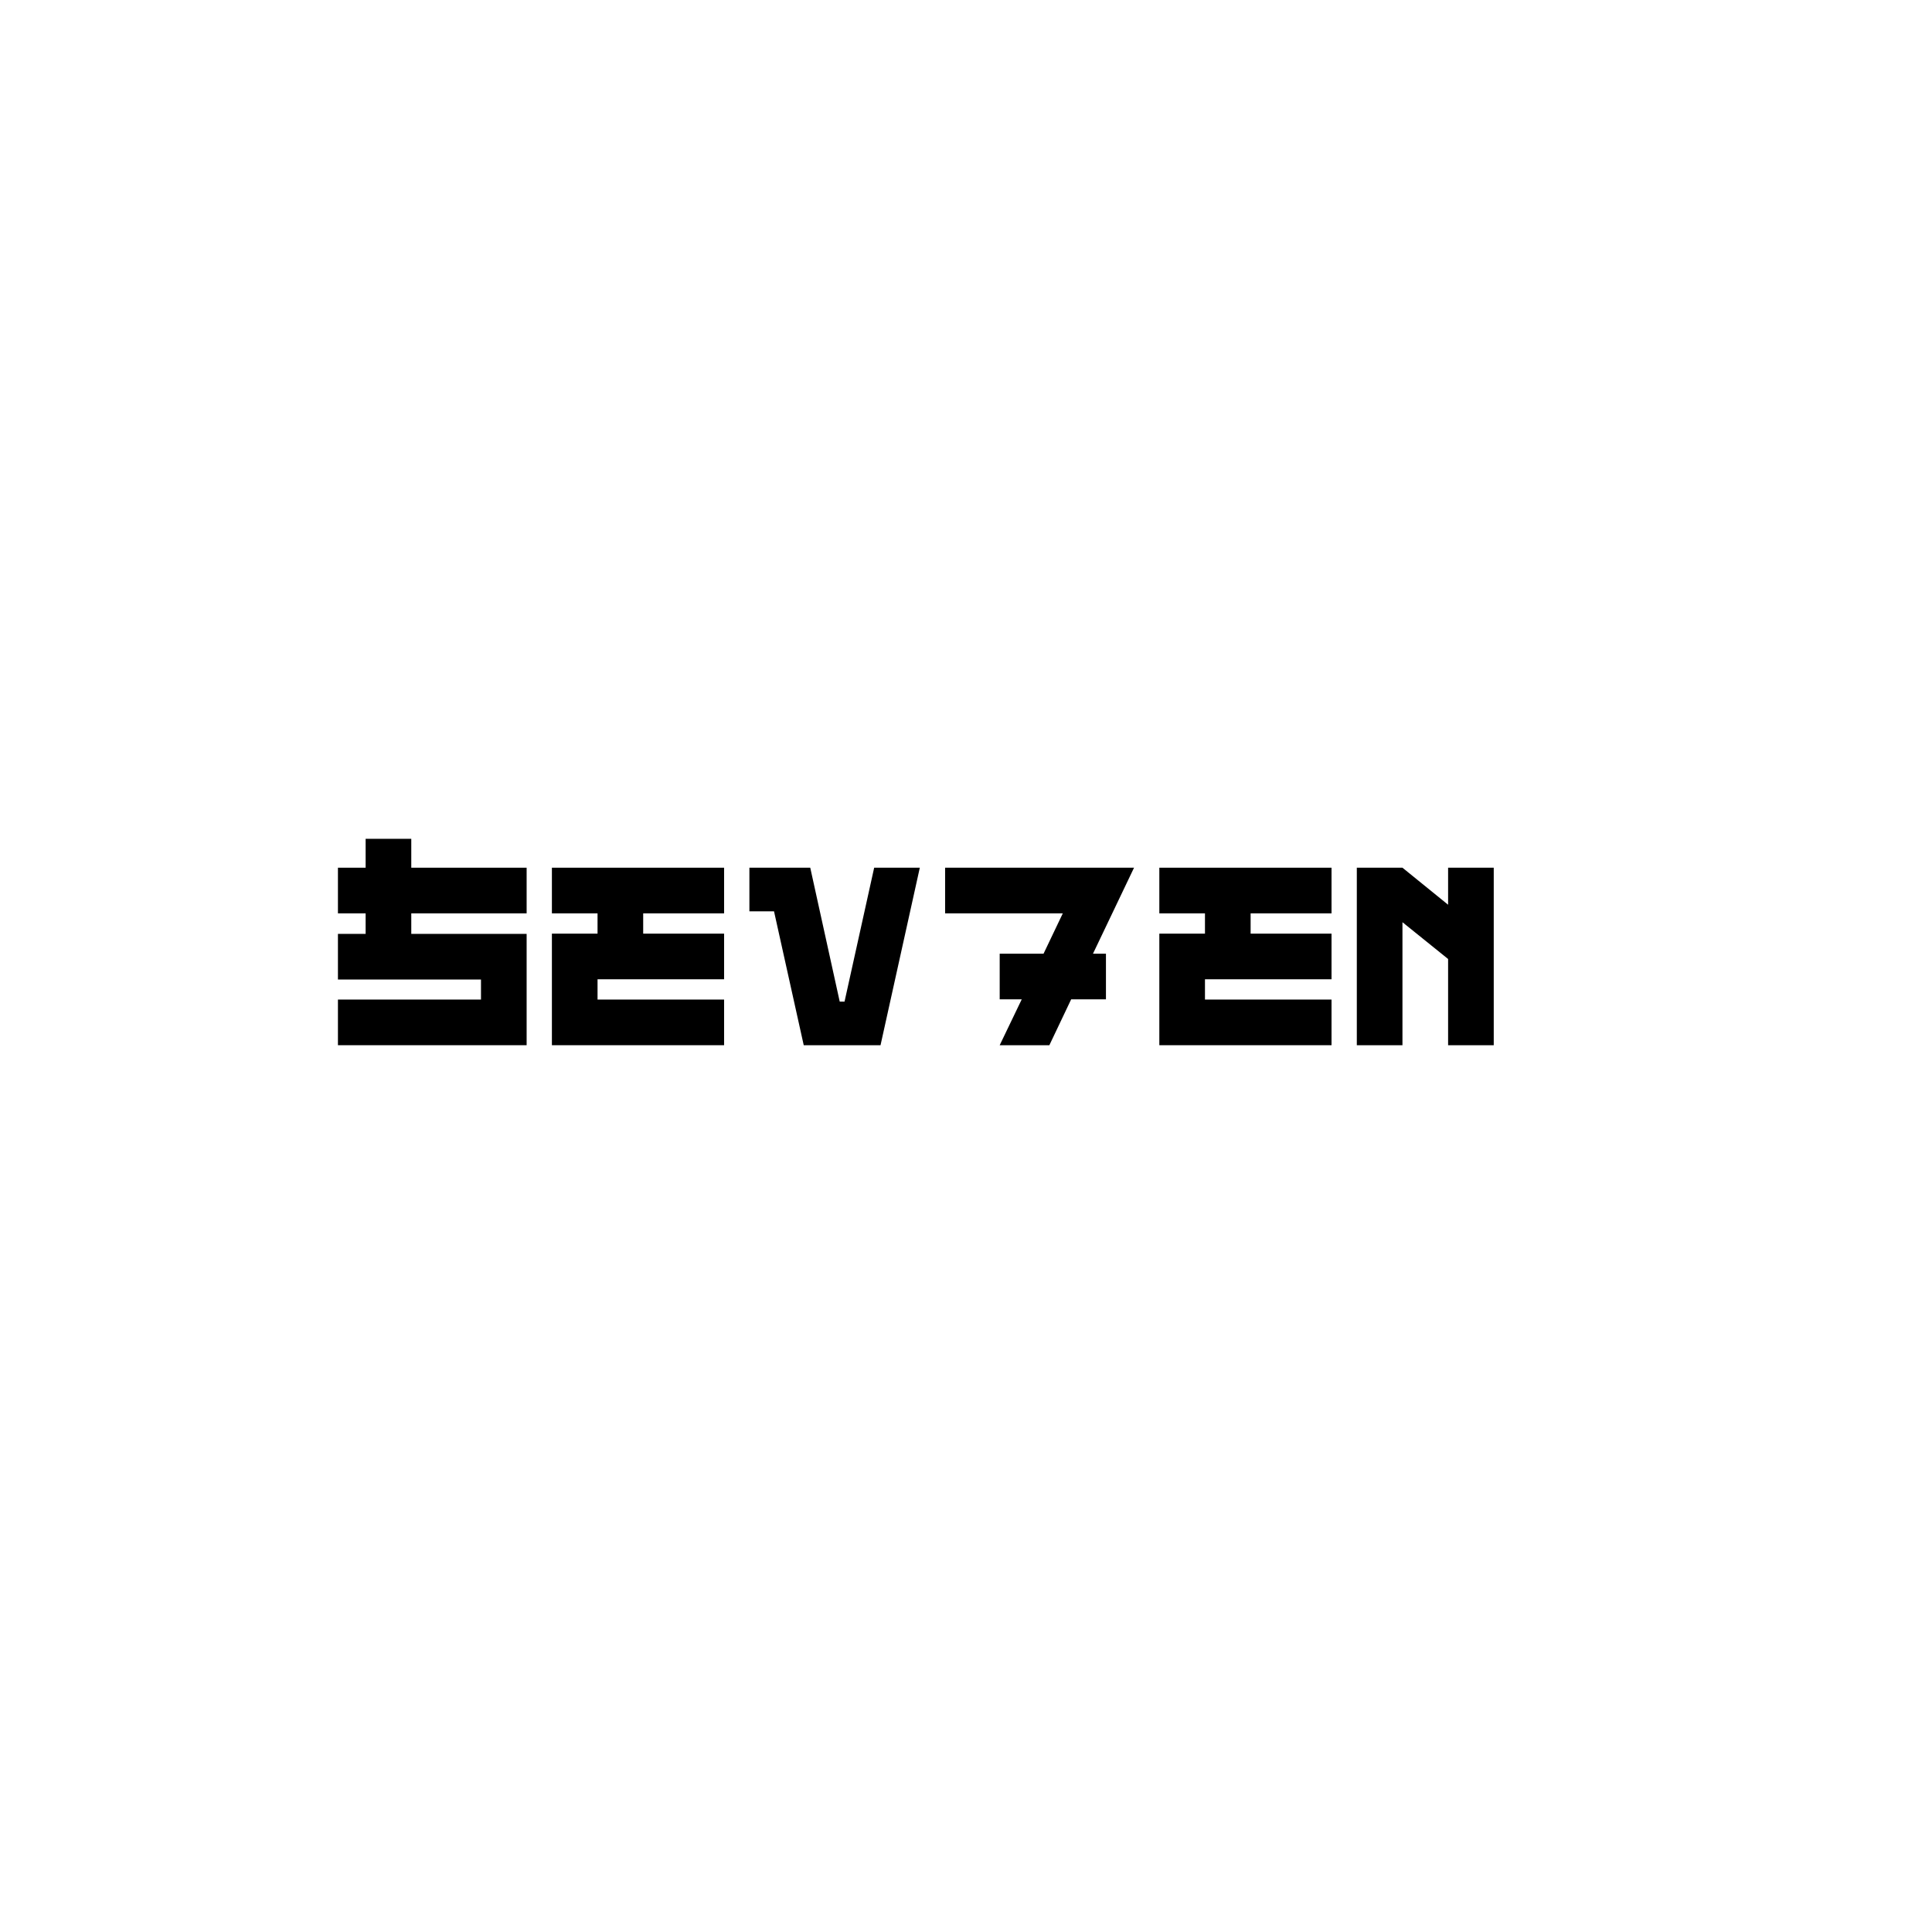 <svg xmlns="http://www.w3.org/2000/svg" xmlns:xlink="http://www.w3.org/1999/xlink" width="500" zoomAndPan="magnify" viewBox="0 0 375 375" height="500" preserveAspectRatio="xMidYMid meet" version="1.0"><defs><g/></defs><g fill="#000000" fill-opacity="1"><g transform="translate(63.141, 202.875)"><g><path d="M 39.078 -25.594 L 16.688 -25.594 L 16.688 -21.609 L 39.078 -21.609 L 39.078 0 L 2.453 0 L 2.453 -8.859 L 30.219 -8.859 L 30.219 -12.75 L 2.453 -12.75 L 2.453 -21.609 L 7.828 -21.609 L 7.828 -25.594 L 2.453 -25.594 L 2.453 -34.453 L 7.828 -34.453 L 7.828 -40.062 L 16.688 -40.062 L 16.688 -34.453 L 39.078 -34.453 Z M 39.078 -25.594 "/></g></g></g><g fill="#000000" fill-opacity="1"><g transform="translate(104.671, 202.875)"><g><path d="M 35.875 -25.594 L 20.172 -25.594 L 20.172 -21.656 L 35.875 -21.656 L 35.875 -12.797 L 11.312 -12.797 L 11.312 -8.859 L 35.875 -8.859 L 35.875 0 L 2.453 0 L 2.453 -21.656 L 11.312 -21.656 L 11.312 -25.594 L 2.453 -25.594 L 2.453 -34.453 L 35.875 -34.453 Z M 35.875 -25.594 "/></g></g></g><g fill="#000000" fill-opacity="1"><g transform="translate(143.004, 202.875)"><g><path d="M 35.531 -34.453 L 27.906 0 L 13 0 L 7.234 -25.984 L 2.453 -25.984 L 2.453 -34.453 L 14.266 -34.453 L 19.984 -8.469 L 20.922 -8.469 L 26.672 -34.453 Z M 35.531 -34.453 "/></g></g></g><g fill="#000000" fill-opacity="1"><g transform="translate(180.992, 202.875)"><g><path d="M 39.125 -34.453 L 31.156 -17.766 L 33.672 -17.766 L 33.672 -8.906 L 26.922 -8.906 L 22.688 0 L 13.047 0 L 17.328 -8.906 L 13.047 -8.906 L 13.047 -17.766 L 21.562 -17.766 L 25.297 -25.594 L 2.453 -25.594 L 2.453 -34.453 Z M 39.125 -34.453 "/></g></g></g><g fill="#000000" fill-opacity="1"><g transform="translate(222.572, 202.875)"><g><path d="M 35.875 -25.594 L 20.172 -25.594 L 20.172 -21.656 L 35.875 -21.656 L 35.875 -12.797 L 11.312 -12.797 L 11.312 -8.859 L 35.875 -8.859 L 35.875 0 L 2.453 0 L 2.453 -21.656 L 11.312 -21.656 L 11.312 -25.594 L 2.453 -25.594 L 2.453 -34.453 L 35.875 -34.453 Z M 35.875 -25.594 "/></g></g></g><g fill="#000000" fill-opacity="1"><g transform="translate(260.904, 202.875)"><g><path d="M 20.172 -34.453 L 29.031 -34.453 L 29.031 0 L 20.172 0 L 20.172 -16.734 L 11.312 -23.875 L 11.312 0 L 2.453 0 L 2.453 -34.453 L 11.312 -34.453 L 20.172 -27.266 Z M 20.172 -34.453 "/></g></g></g></svg>